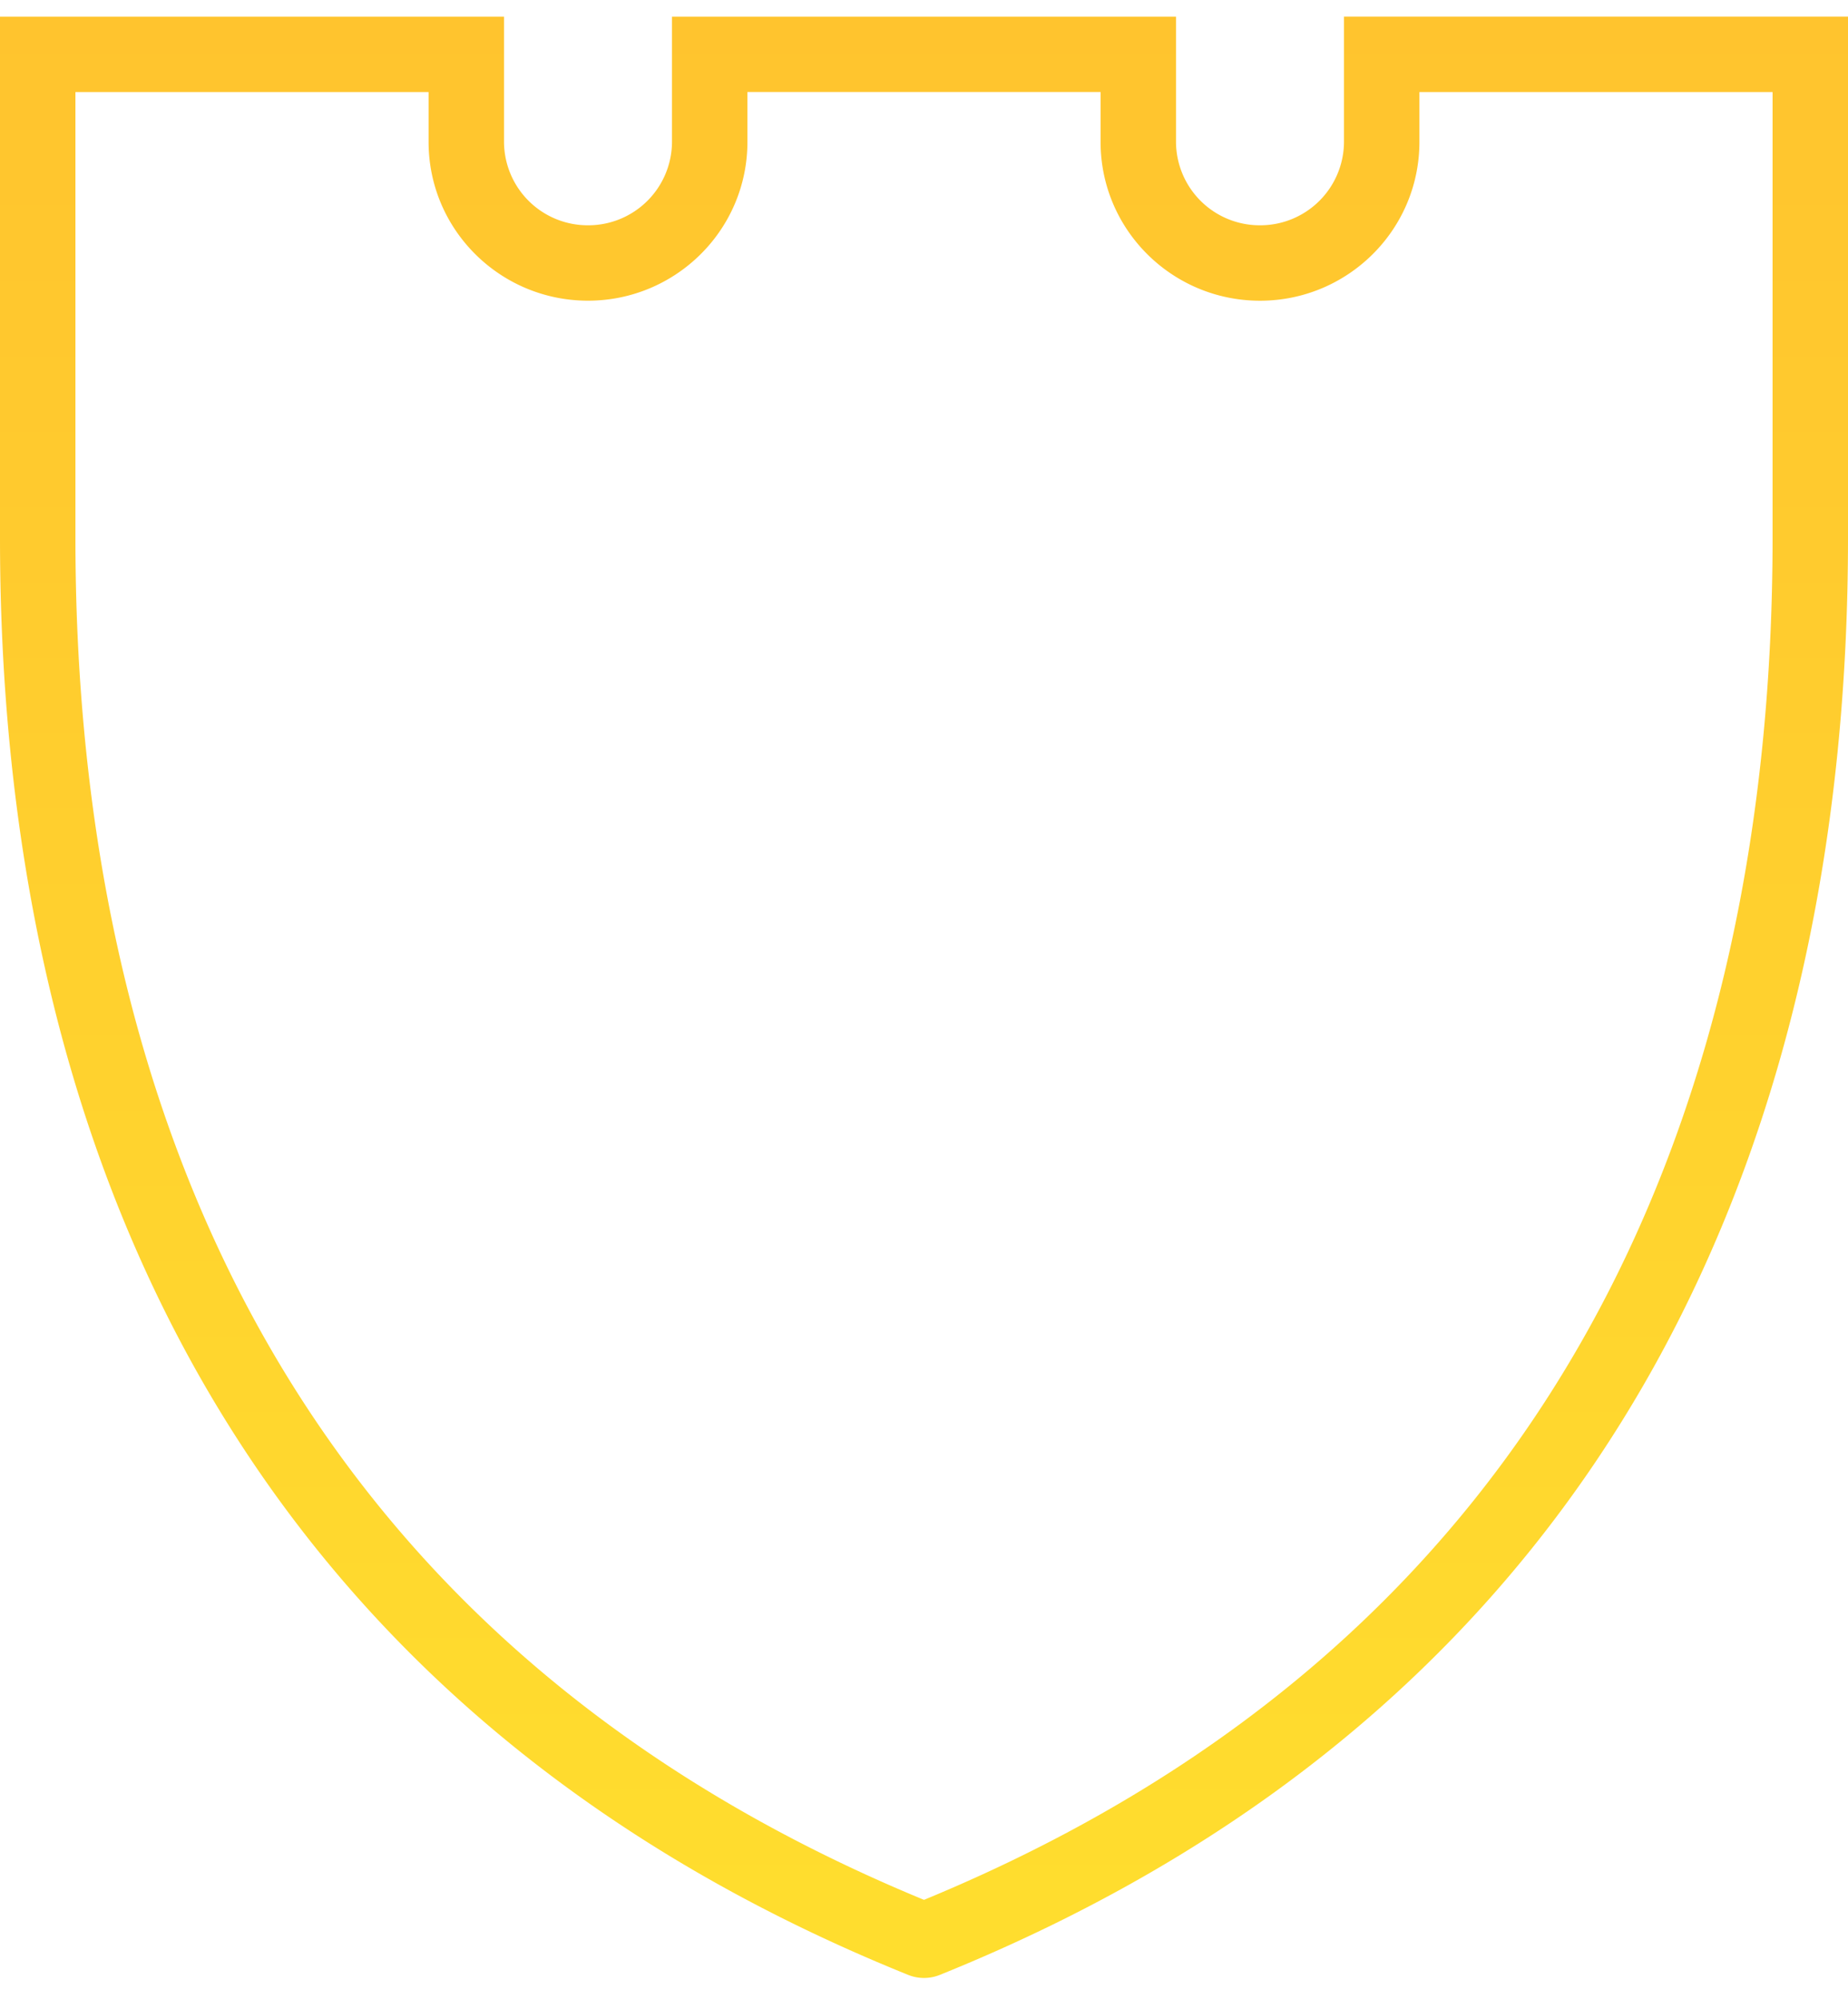 <svg width="49" height="53" viewBox="0 0 49 53" fill="none" xmlns="http://www.w3.org/2000/svg"><path fill-rule="evenodd" clip-rule="evenodd" d="M11.364 2.441H2v11.83C2 21.633 3.373 28.94 6.898 35.27c3.472 6.235 9.06 11.576 17.602 15.1 8.542-3.524 14.13-8.865 17.602-15.1C45.627 28.94 47 21.633 47 14.27V2.441h-9.364v1.32c0 2.338-1.905 4.212-4.227 4.212S29.182 6.1 29.182 3.761V2.44h-9.364v1.32c0 2.338-1.905 4.212-4.227 4.212S11.364 6.1 11.364 3.761V2.44zm6.454-2h13.364v3.32a2.22 2.22 0 0 0 2.227 2.212 2.22 2.22 0 0 0 2.227-2.212V.44H49v13.83c0 7.597-1.415 15.263-5.15 21.972-3.747 6.727-9.792 12.428-18.93 16.117a1.12 1.12 0 0 1-.84 0c-9.138-3.689-15.183-9.39-18.93-16.117C1.416 29.534 0 21.868 0 14.27V.441h13.364v3.32a2.22 2.22 0 0 0 2.227 2.212 2.22 2.22 0 0 0 2.227-2.212V.44z" fill="url(#a)"/><defs><linearGradient id="a" x1="24.5" y1=".441" x2="24.5" y2="52.441" gradientUnits="userSpaceOnUse"><stop stop-color="#FFC42E"/><stop offset="1" stop-color="#FFDE2E"/></linearGradient></defs></svg>